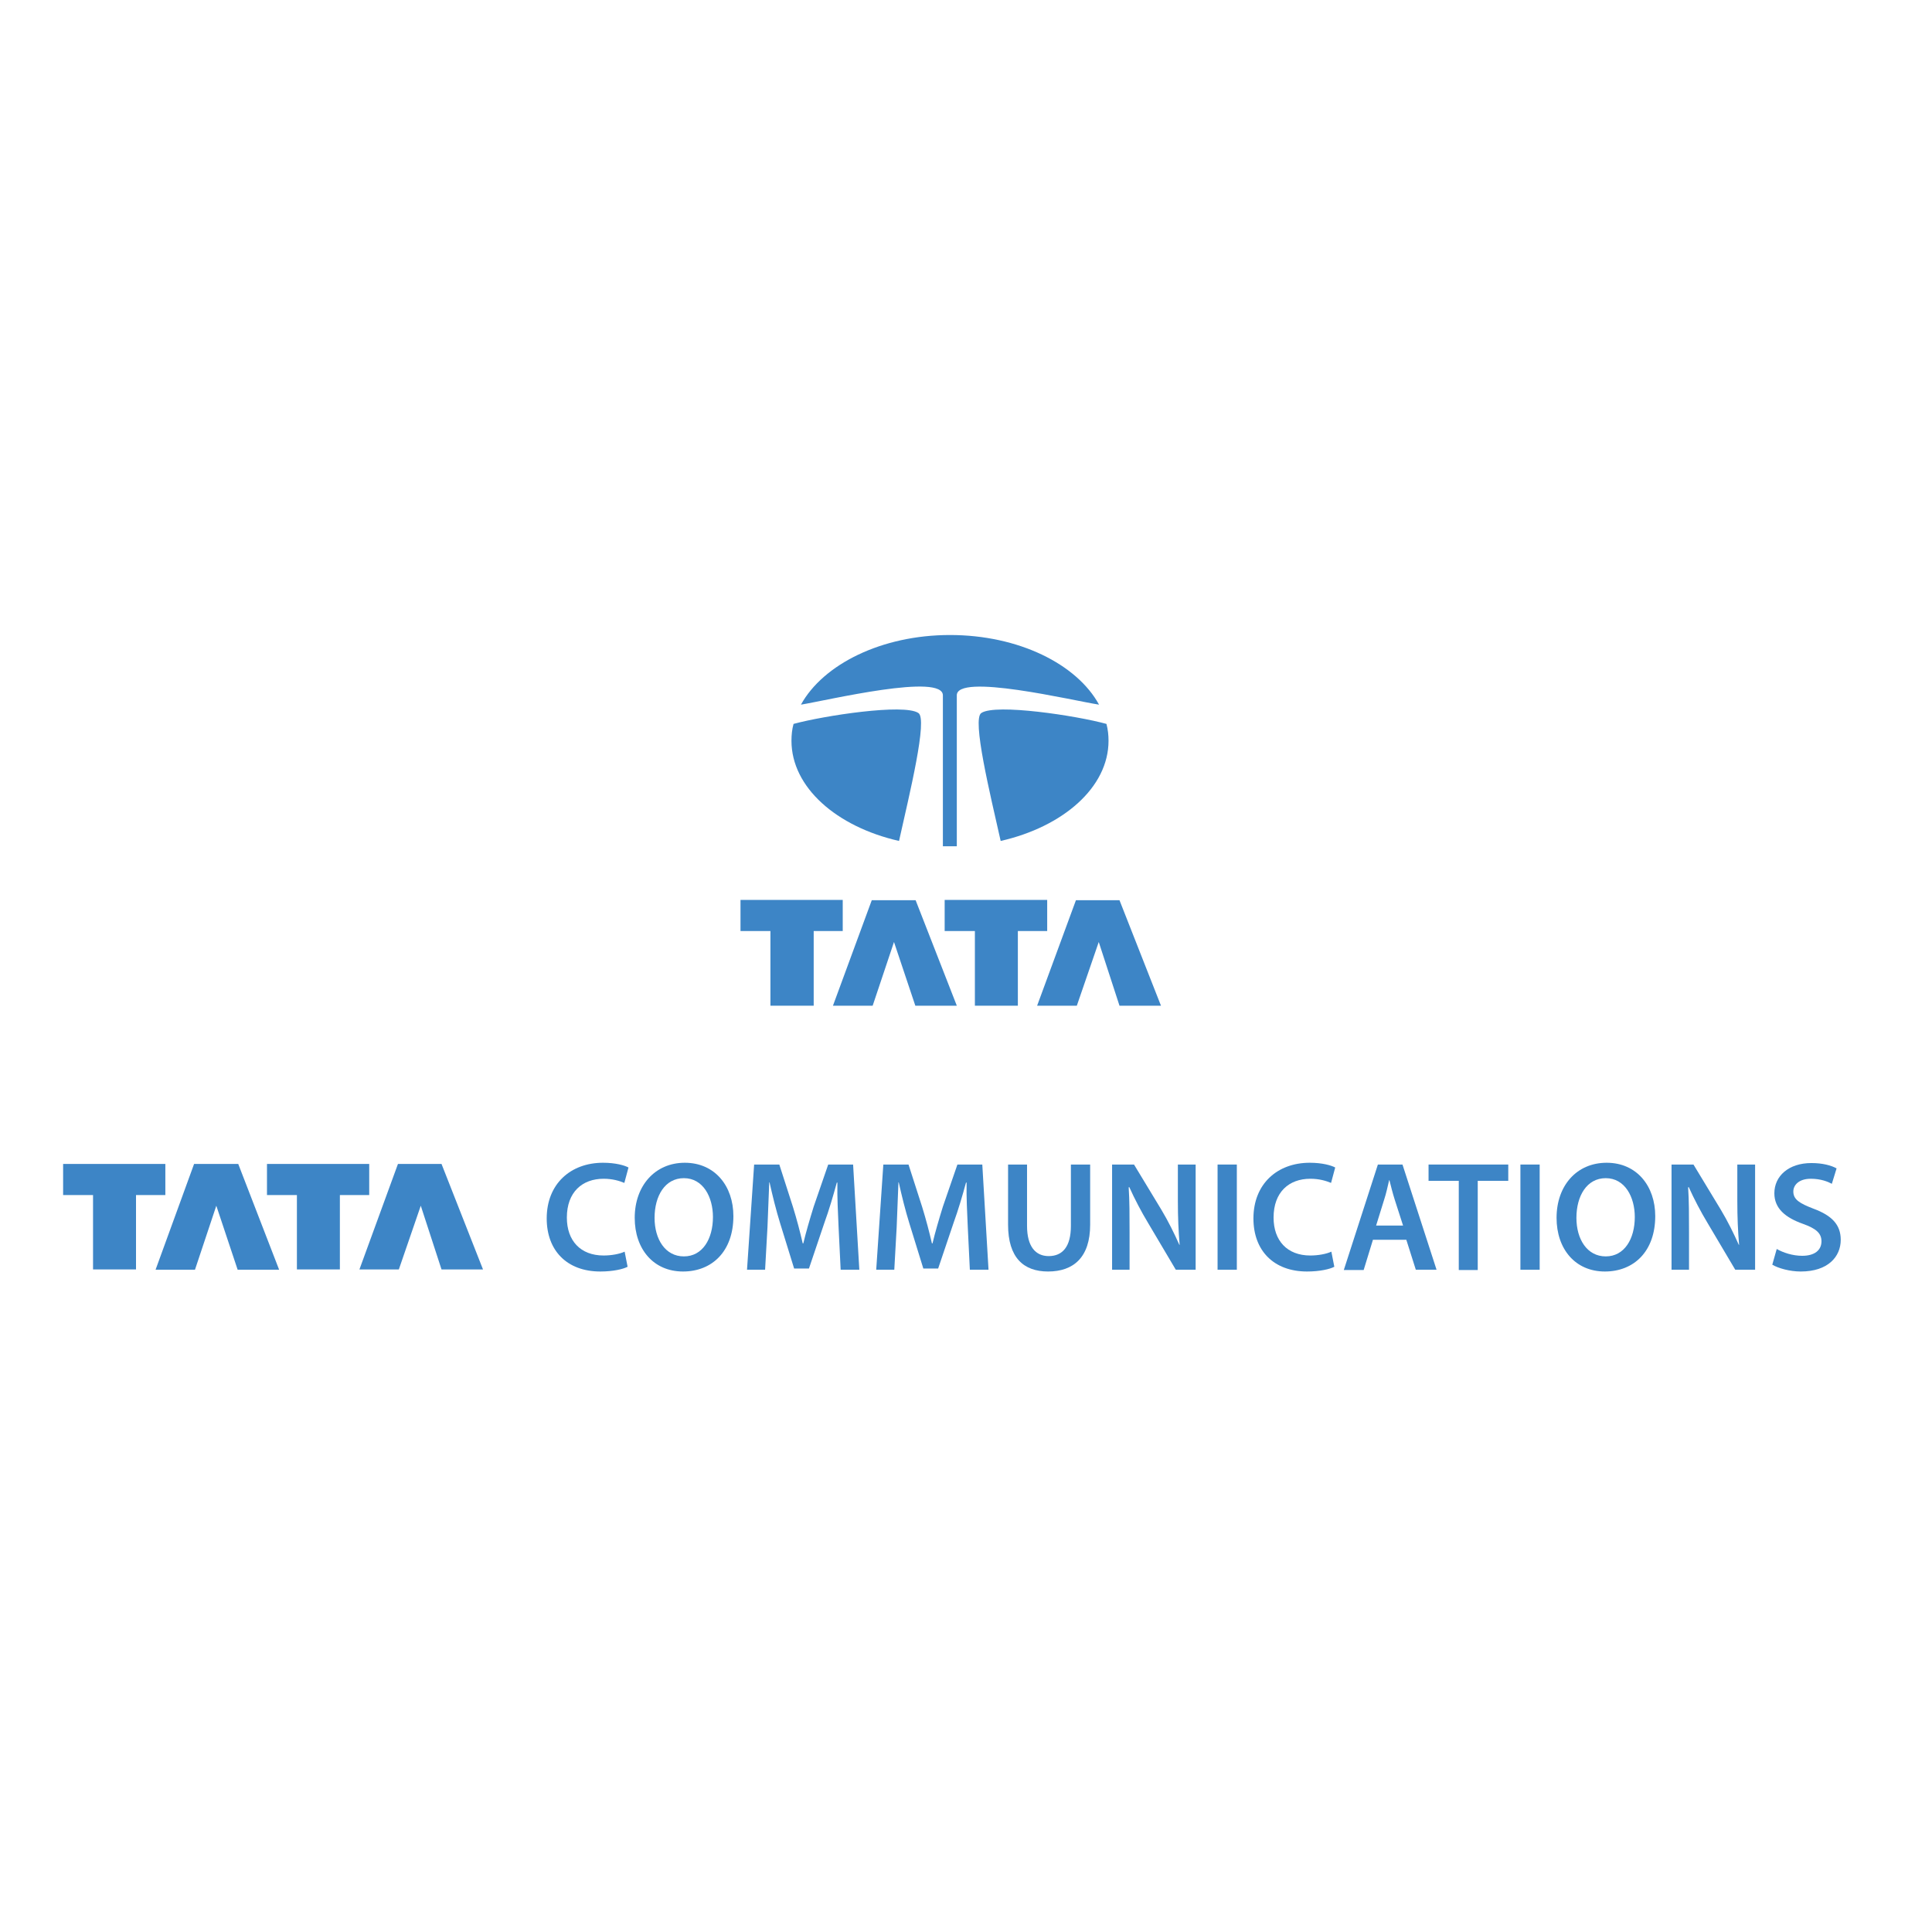 <?xml version="1.0" encoding="utf-8"?>
<!-- Generator: Adobe Illustrator 19.2.1, SVG Export Plug-In . SVG Version: 6.00 Build 0)  -->
<svg version="1.1" id="layer" xmlns="http://www.w3.org/2000/svg" xmlns:xlink="http://www.w3.org/1999/xlink" x="0px" y="0px"
	 viewBox="0 0 652 652" style="enable-background:new 0 0 652 652;" xml:space="preserve">
<style type="text/css">
	.st0{fill-rule:evenodd;clip-rule:evenodd;fill:#3D85C6;}
	.st1{fill:#3D85C6;}
</style>
<polygon class="st0" points="260,339.4 260,314.2 249.9,314.2 249.9,303.7 284.4,303.7 284.4,314.2 274.6,314.2 274.6,339.4 "/>
<polygon class="st0" points="329,339.4 329,314.2 318.8,314.2 318.8,303.7 353.4,303.7 353.4,314.2 343.5,314.2 343.5,339.4 "/>
<polygon class="st0" points="281.1,339.4 294.2,303.8 309,303.8 322.9,339.4 308.9,339.4 301.7,317.9 294.5,339.4 "/>
<polygon class="st0" points="350,339.4 363.1,303.8 377.8,303.8 391.8,339.4 377.8,339.4 370.8,317.9 363.4,339.4 "/>
<g>
	<path class="st0" d="M303.4,283.8c-21.1-4.8-36.3-18.1-36.3-33.8c0-2,0.2-3.9,0.7-5.7c10.3-2.8,37.2-6.9,42.1-3.7
		C313.2,242.5,306.9,268.1,303.4,283.8"/>
	<path class="st0" d="M373.4,244.3c0.5,1.9,0.7,3.8,0.7,5.7c0,15.7-15.3,29-36.4,33.8c-3.5-15.6-9.8-41.3-6.5-43.2
		C336.1,237.4,363.2,241.5,373.4,244.3"/>
	<path class="st0" d="M320.6,214.3c23.1,0,42.8,9.8,50.3,23.5c-8.6-1.3-48.5-10.9-48-3v50.8c-0.8,0-1.5,0-2.3,0c-0.8,0-1.6,0-2.4,0
		v-50.8c0.4-7.9-39.2,1.6-47.9,3C277.8,224.2,297.5,214.3,320.6,214.3"/>
	<path class="st1" d="M211.8,427.5c-1.5,0.8-4.9,1.6-9.2,1.6c-11.3,0-18.1-7.1-18.1-17.9c0-11.7,8.1-18.8,19-18.8
		c4.3,0,7.3,0.9,8.6,1.6l-1.4,5.2c-1.7-0.7-4-1.4-7-1.4c-7.2,0-12.4,4.5-12.4,13.1c0,7.8,4.6,12.8,12.4,12.8c2.6,0,5.4-0.5,7.1-1.3
		L211.8,427.5z"/>
	<path class="st1" d="M247.5,410.4c0,11.9-7.2,18.7-17,18.7c-10,0-16.3-7.6-16.3-18.1c0-10.9,6.9-18.6,16.9-18.6
		C241.3,392.4,247.5,400.3,247.5,410.4 M220.9,411c0,7.2,3.6,13,9.9,13c6.3,0,9.8-5.9,9.8-13.3c0-6.7-3.3-13.1-9.8-13.1
		C224.4,397.6,220.9,403.6,220.9,411"/>
	<path class="st1" d="M283,414.1c-0.2-4.6-0.5-10.1-0.4-15h-0.2c-1.2,4.4-2.6,9.2-4.2,13.6l-5.2,15.4h-5l-4.7-15.2
		c-1.4-4.5-2.6-9.4-3.6-13.9h-0.1c-0.2,4.7-0.4,10.3-0.6,15.2l-0.8,14.3h-6.1l2.4-35.5h8.5l4.6,14.3c1.3,4.2,2.4,8.4,3.3,12.3h0.2
		c0.9-3.8,2.2-8.2,3.5-12.4l4.9-14.2h8.4l2.1,35.5h-6.3L283,414.1z"/>
	<path class="st1" d="M326.6,414.1c-0.2-4.6-0.5-10.1-0.4-15H326c-1.2,4.4-2.6,9.2-4.2,13.6l-5.2,15.4h-5l-4.7-15.2
		c-1.4-4.5-2.6-9.4-3.6-13.9h-0.1c-0.2,4.7-0.4,10.3-0.6,15.2l-0.8,14.3h-6.1l2.4-35.5h8.5l4.6,14.3c1.3,4.2,2.4,8.4,3.3,12.3h0.2
		c0.9-3.8,2.2-8.2,3.5-12.4l4.9-14.2h8.4l2.1,35.5h-6.3L326.6,414.1z"/>
	<path class="st1" d="M346.6,393v20.7c0,7,2.9,10.2,7.3,10.2c4.7,0,7.5-3.2,7.5-10.2V393h6.5v20.3c0,11-5.6,15.8-14.2,15.8
		c-8.2,0-13.5-4.6-13.5-15.8V393H346.6z"/>
	<path class="st1" d="M375.3,428.6V393h7.4l9.2,15.2c2.4,4,4.4,8.1,6.1,11.9h0.1c-0.4-4.7-0.6-9.3-0.6-14.8V393h6v35.5h-6.7
		l-9.3-15.7c-2.3-3.8-4.6-8.2-6.4-12.2l-0.2,0.1c0.3,4.6,0.3,9.3,0.3,15.1v12.7H375.3z"/>
	<rect x="410.9" y="393" class="st1" width="6.5" height="35.5"/>
	<path class="st1" d="M450.3,427.5c-1.5,0.8-4.9,1.6-9.2,1.6c-11.3,0-18.1-7.1-18.1-17.9c0-11.7,8.1-18.8,19-18.8
		c4.3,0,7.3,0.9,8.6,1.6l-1.4,5.2c-1.7-0.7-4-1.4-7-1.4c-7.2,0-12.4,4.5-12.4,13.1c0,7.8,4.6,12.8,12.4,12.8c2.6,0,5.4-0.5,7.1-1.3
		L450.3,427.5z"/>
	<path class="st1" d="M463.3,418.5l-3.1,10.1h-6.7L465,393h8.3l11.5,35.5h-7l-3.2-10.1H463.3z M473.5,413.6l-2.8-8.7
		c-0.7-2.2-1.3-4.6-1.8-6.6h-0.1c-0.5,2.1-1,4.5-1.7,6.6l-2.7,8.7H473.5z"/>
	<polygon class="st1" points="492.3,398.5 482.1,398.5 482.1,393 509,393 509,398.5 498.7,398.5 498.7,428.6 492.3,428.6 	"/>
	<rect x="513.1" y="393" class="st1" width="6.5" height="35.5"/>
	<path class="st1" d="M558.6,410.4c0,11.9-7.2,18.7-17,18.7c-10,0-16.3-7.6-16.3-18.1c0-10.9,6.8-18.6,16.9-18.6
		C552.4,392.4,558.6,400.3,558.6,410.4 M532,411c0,7.2,3.6,13,9.9,13c6.3,0,9.8-5.9,9.8-13.3c0-6.7-3.3-13.1-9.8-13.1
		C535.5,397.6,532,403.6,532,411"/>
	<path class="st1" d="M564.1,428.6V393h7.4l9.2,15.2c2.4,4,4.4,8.1,6.1,11.9h0.1c-0.4-4.7-0.6-9.3-0.6-14.8V393h6v35.5h-6.7
		l-9.3-15.7c-2.3-3.8-4.6-8.2-6.4-12.2l-0.2,0.1c0.3,4.6,0.3,9.3,0.3,15.1v12.7H564.1z"/>
	<path class="st1" d="M599.6,421.5c2.1,1.2,5.3,2.3,8.6,2.3c4.2,0,6.5-1.9,6.5-4.9c0-2.7-1.8-4.3-6.3-5.9c-5.9-2.1-9.6-5.2-9.6-10.3
		c0-5.8,4.8-10.2,12.5-10.2c3.8,0,6.7,0.8,8.5,1.8l-1.6,5.2c-1.3-0.7-3.7-1.7-7.1-1.7c-4.1,0-5.9,2.2-5.9,4.3c0,2.7,2.1,4,6.8,5.8
		c6.2,2.3,9.2,5.4,9.2,10.5c0,5.7-4.3,10.7-13.5,10.7c-3.7,0-7.6-1.1-9.6-2.3L599.6,421.5z"/>
	<polygon class="st0" points="31.4,428.4 31.4,403.3 21.3,403.3 21.3,392.8 55.8,392.8 55.8,403.3 45.9,403.3 45.9,428.4 	"/>
	<polygon class="st0" points="100.2,428.4 100.2,403.3 90.1,403.3 90.1,392.8 124.6,392.8 124.6,403.3 114.7,403.3 114.7,428.4 	"/>
	<polygon class="st0" points="52.5,428.5 65.5,392.8 80.4,392.8 94.2,428.5 80.2,428.5 73,406.9 65.8,428.5 	"/>
	<polygon class="st0" points="121.3,428.4 134.3,392.8 149,392.8 163,428.4 149,428.4 142,406.9 134.6,428.4 	"/>
</g>
</svg>
